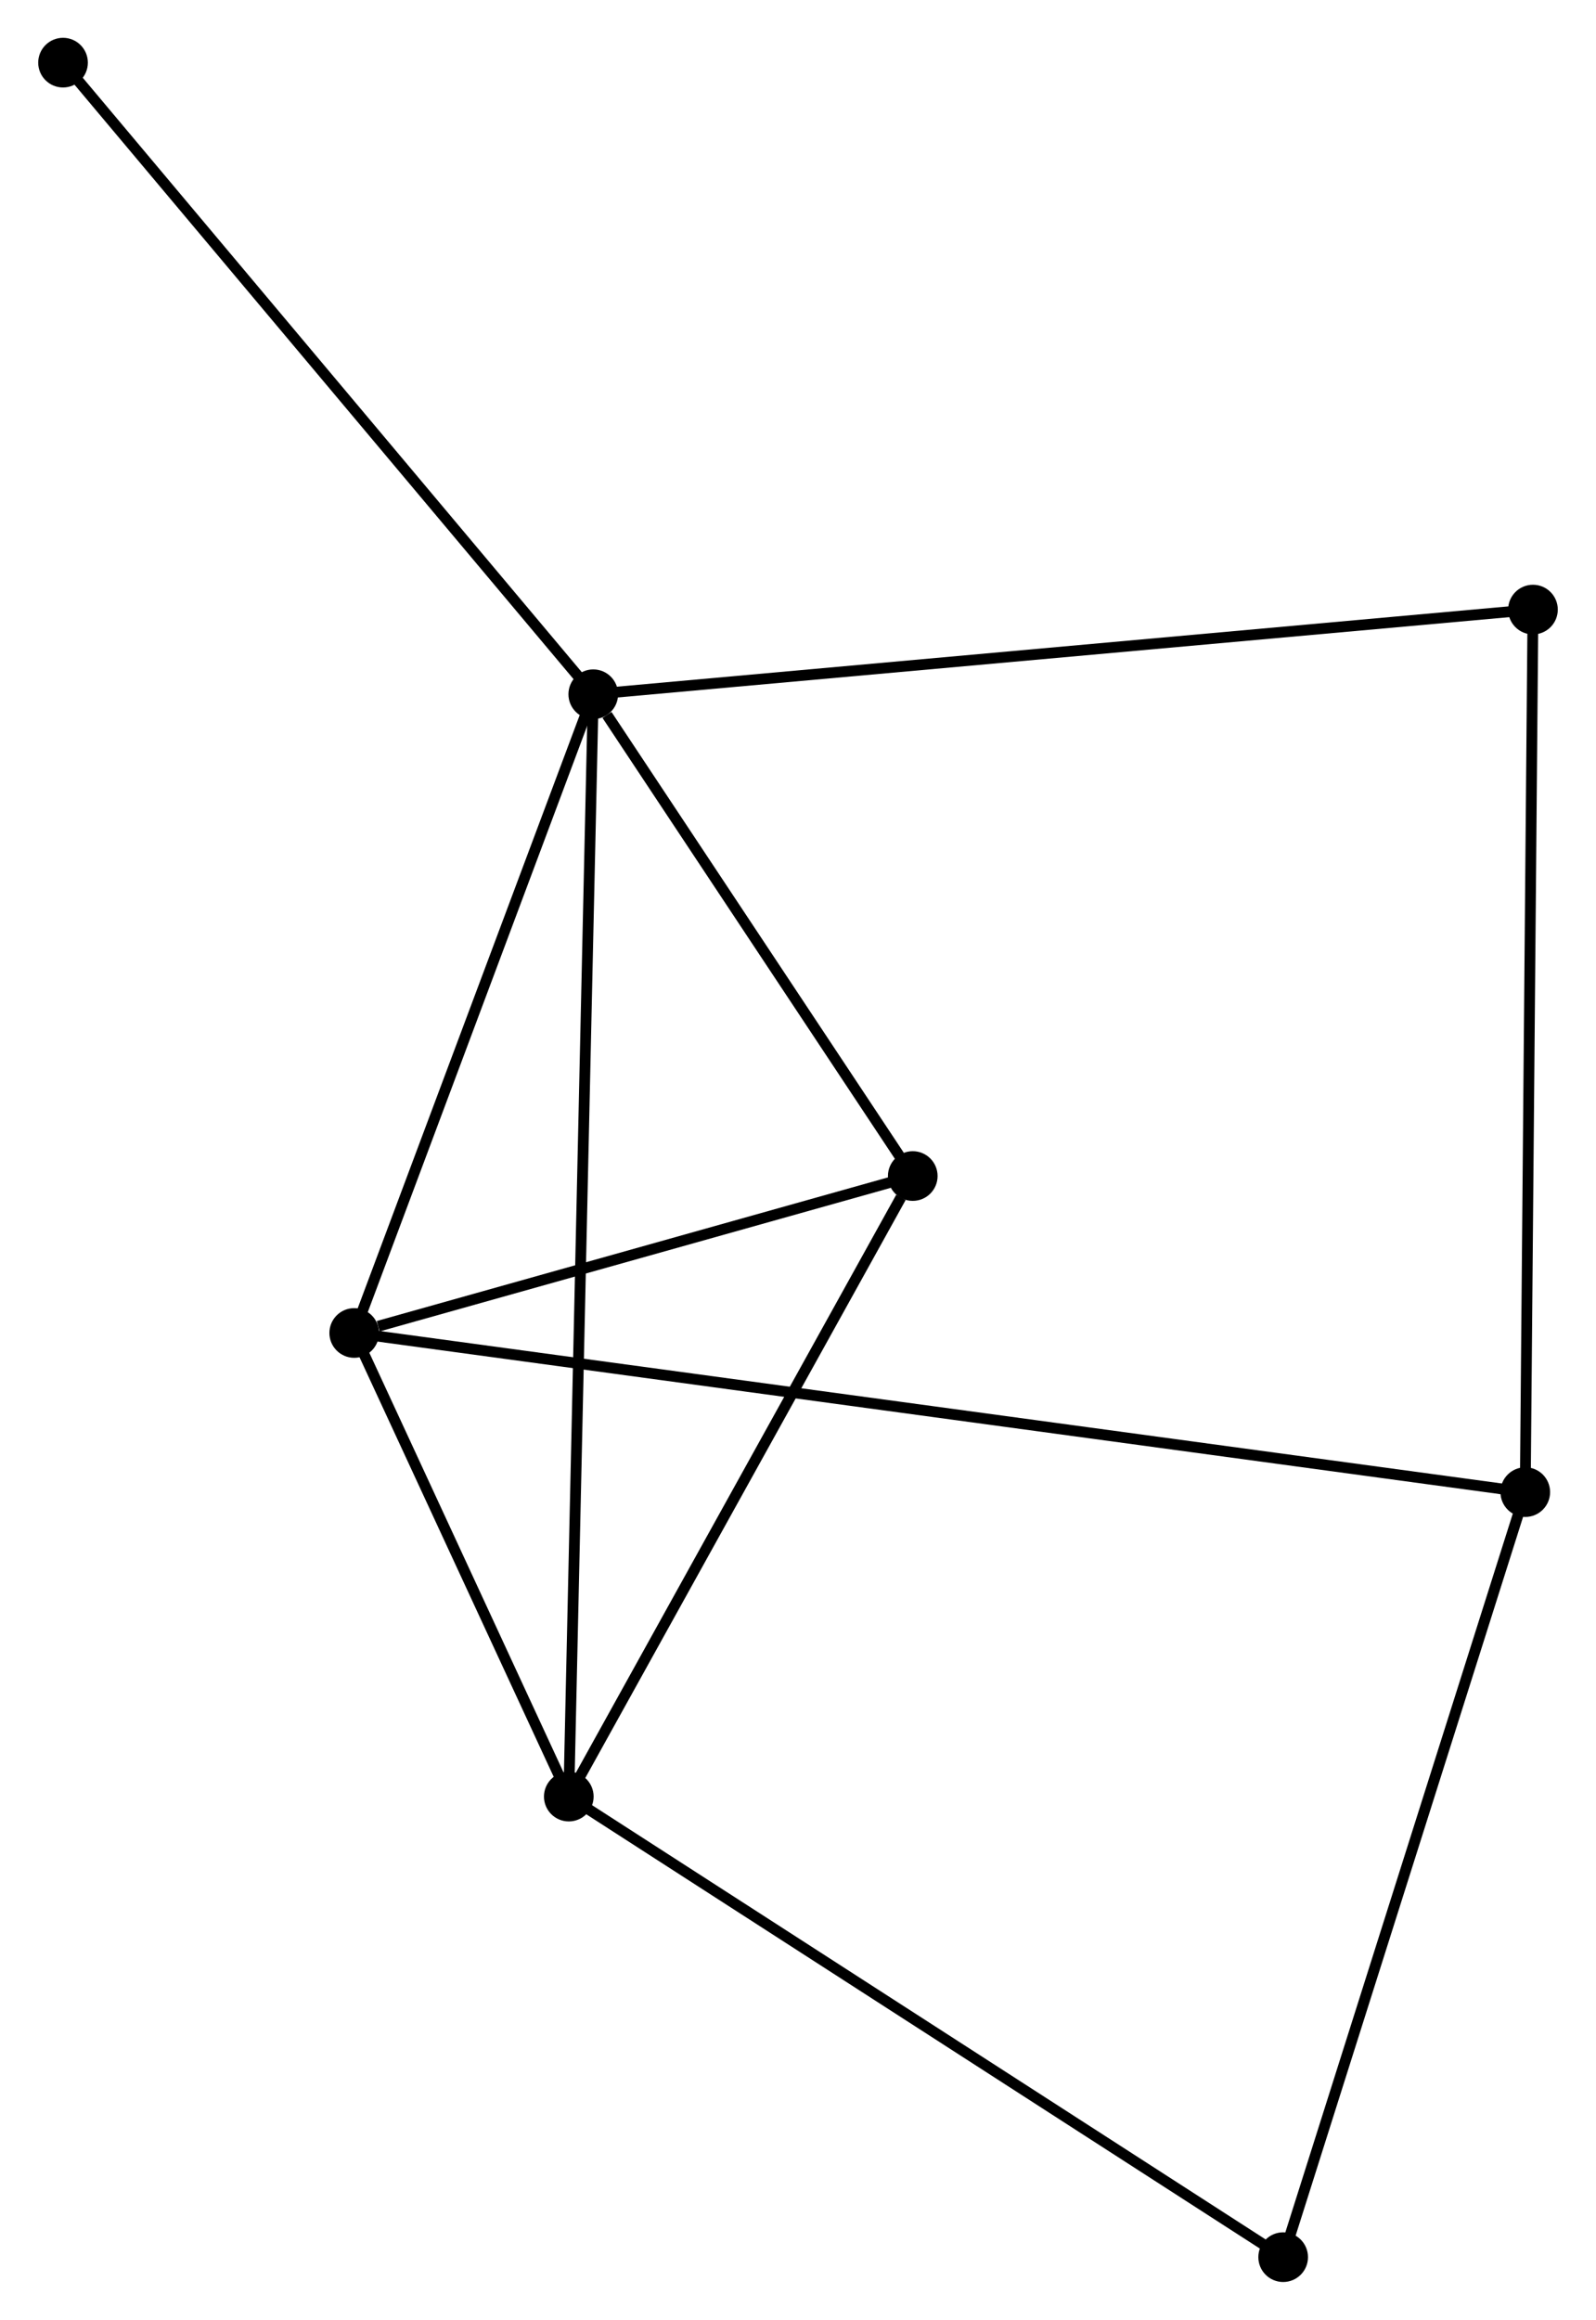 <?xml version="1.0" encoding="UTF-8" standalone="no"?>
<!DOCTYPE svg PUBLIC "-//W3C//DTD SVG 1.1//EN"
 "http://www.w3.org/Graphics/SVG/1.1/DTD/svg11.dtd">
<!-- Generated by graphviz version 2.36.0 (20140111.2315)
 -->
<!-- Title: %3 Pages: 1 -->
<svg width="148pt" height="215pt"
 viewBox="0.00 0.00 147.77 214.78" xmlns="http://www.w3.org/2000/svg" xmlns:xlink="http://www.w3.org/1999/xlink">
<g id="graph0" class="graph" transform="scale(1 1) rotate(0) translate(4 210.777)">
<title>%3</title>
<!-- 0 -->
<g id="node1" class="node"><title>0</title>
<ellipse fill="black" stroke="black" cx="50.919" cy="-146.501" rx="1.8" ry="1.8"/>
</g>
<!-- 1 -->
<g id="node2" class="node"><title>1</title>
<ellipse fill="black" stroke="black" cx="48.652" cy="-44.442" rx="1.8" ry="1.8"/>
</g>
<!-- 0&#45;&#45;1 -->
<g id="edge1" class="edge"><title>0&#45;&#45;1</title>
<path fill="none" stroke="black" d="M50.871,-144.37C50.577,-131.088 48.993,-59.809 48.699,-46.562"/>
</g>
<!-- 2 -->
<g id="node3" class="node"><title>2</title>
<ellipse fill="black" stroke="black" cx="28.775" cy="-87.365" rx="1.8" ry="1.8"/>
</g>
<!-- 0&#45;&#45;2 -->
<g id="edge2" class="edge"><title>0&#45;&#45;2</title>
<path fill="none" stroke="black" d="M50.28,-144.795C47.103,-136.311 33.021,-98.704 29.55,-89.435"/>
</g>
<!-- 4 -->
<g id="node4" class="node"><title>4</title>
<ellipse fill="black" stroke="black" cx="80.516" cy="-101.895" rx="1.8" ry="1.8"/>
</g>
<!-- 0&#45;&#45;4 -->
<g id="edge3" class="edge"><title>0&#45;&#45;4</title>
<path fill="none" stroke="black" d="M52.191,-144.585C57.059,-137.247 74.479,-110.994 79.282,-103.755"/>
</g>
<!-- 5 -->
<g id="node5" class="node"><title>5</title>
<ellipse fill="black" stroke="black" cx="137.97" cy="-154.339" rx="1.8" ry="1.8"/>
</g>
<!-- 0&#45;&#45;5 -->
<g id="edge4" class="edge"><title>0&#45;&#45;5</title>
<path fill="none" stroke="black" d="M52.737,-146.665C64.066,-147.685 124.863,-153.159 136.162,-154.176"/>
</g>
<!-- 7 -->
<g id="node6" class="node"><title>7</title>
<ellipse fill="black" stroke="black" cx="1.8" cy="-204.977" rx="1.8" ry="1.8"/>
</g>
<!-- 0&#45;&#45;7 -->
<g id="edge5" class="edge"><title>0&#45;&#45;7</title>
<path fill="none" stroke="black" d="M49.705,-147.947C42.968,-155.967 10.232,-194.939 3.152,-203.368"/>
</g>
<!-- 1&#45;&#45;2 -->
<g id="edge6" class="edge"><title>1&#45;&#45;2</title>
<path fill="none" stroke="black" d="M47.798,-46.286C44.528,-53.346 32.829,-78.61 29.604,-85.576"/>
</g>
<!-- 1&#45;&#45;4 -->
<g id="edge7" class="edge"><title>1&#45;&#45;4</title>
<path fill="none" stroke="black" d="M49.712,-46.353C54.55,-55.076 74.506,-91.058 79.42,-99.917"/>
</g>
<!-- 6 -->
<g id="node7" class="node"><title>6</title>
<ellipse fill="black" stroke="black" cx="114.829" cy="-1.8" rx="1.8" ry="1.8"/>
</g>
<!-- 1&#45;&#45;6 -->
<g id="edge8" class="edge"><title>1&#45;&#45;6</title>
<path fill="none" stroke="black" d="M50.288,-43.388C59.364,-37.539 103.468,-9.12 113.007,-2.974"/>
</g>
<!-- 2&#45;&#45;4 -->
<g id="edge10" class="edge"><title>2&#45;&#45;4</title>
<path fill="none" stroke="black" d="M30.998,-87.99C39.509,-90.38 69.962,-98.931 78.359,-101.289"/>
</g>
<!-- 3 -->
<g id="node8" class="node"><title>3</title>
<ellipse fill="black" stroke="black" cx="137.257" cy="-72.631" rx="1.8" ry="1.8"/>
</g>
<!-- 2&#45;&#45;3 -->
<g id="edge9" class="edge"><title>2&#45;&#45;3</title>
<path fill="none" stroke="black" d="M30.658,-87.109C43.825,-85.321 121.985,-74.705 135.322,-72.894"/>
</g>
<!-- 3&#45;&#45;5 -->
<g id="edge11" class="edge"><title>3&#45;&#45;5</title>
<path fill="none" stroke="black" d="M137.274,-74.651C137.373,-85.955 137.856,-141.271 137.953,-152.39"/>
</g>
<!-- 3&#45;&#45;6 -->
<g id="edge12" class="edge"><title>3&#45;&#45;6</title>
<path fill="none" stroke="black" d="M136.702,-70.88C133.626,-61.166 118.679,-13.96 115.446,-3.75"/>
</g>
</g>
</svg>
